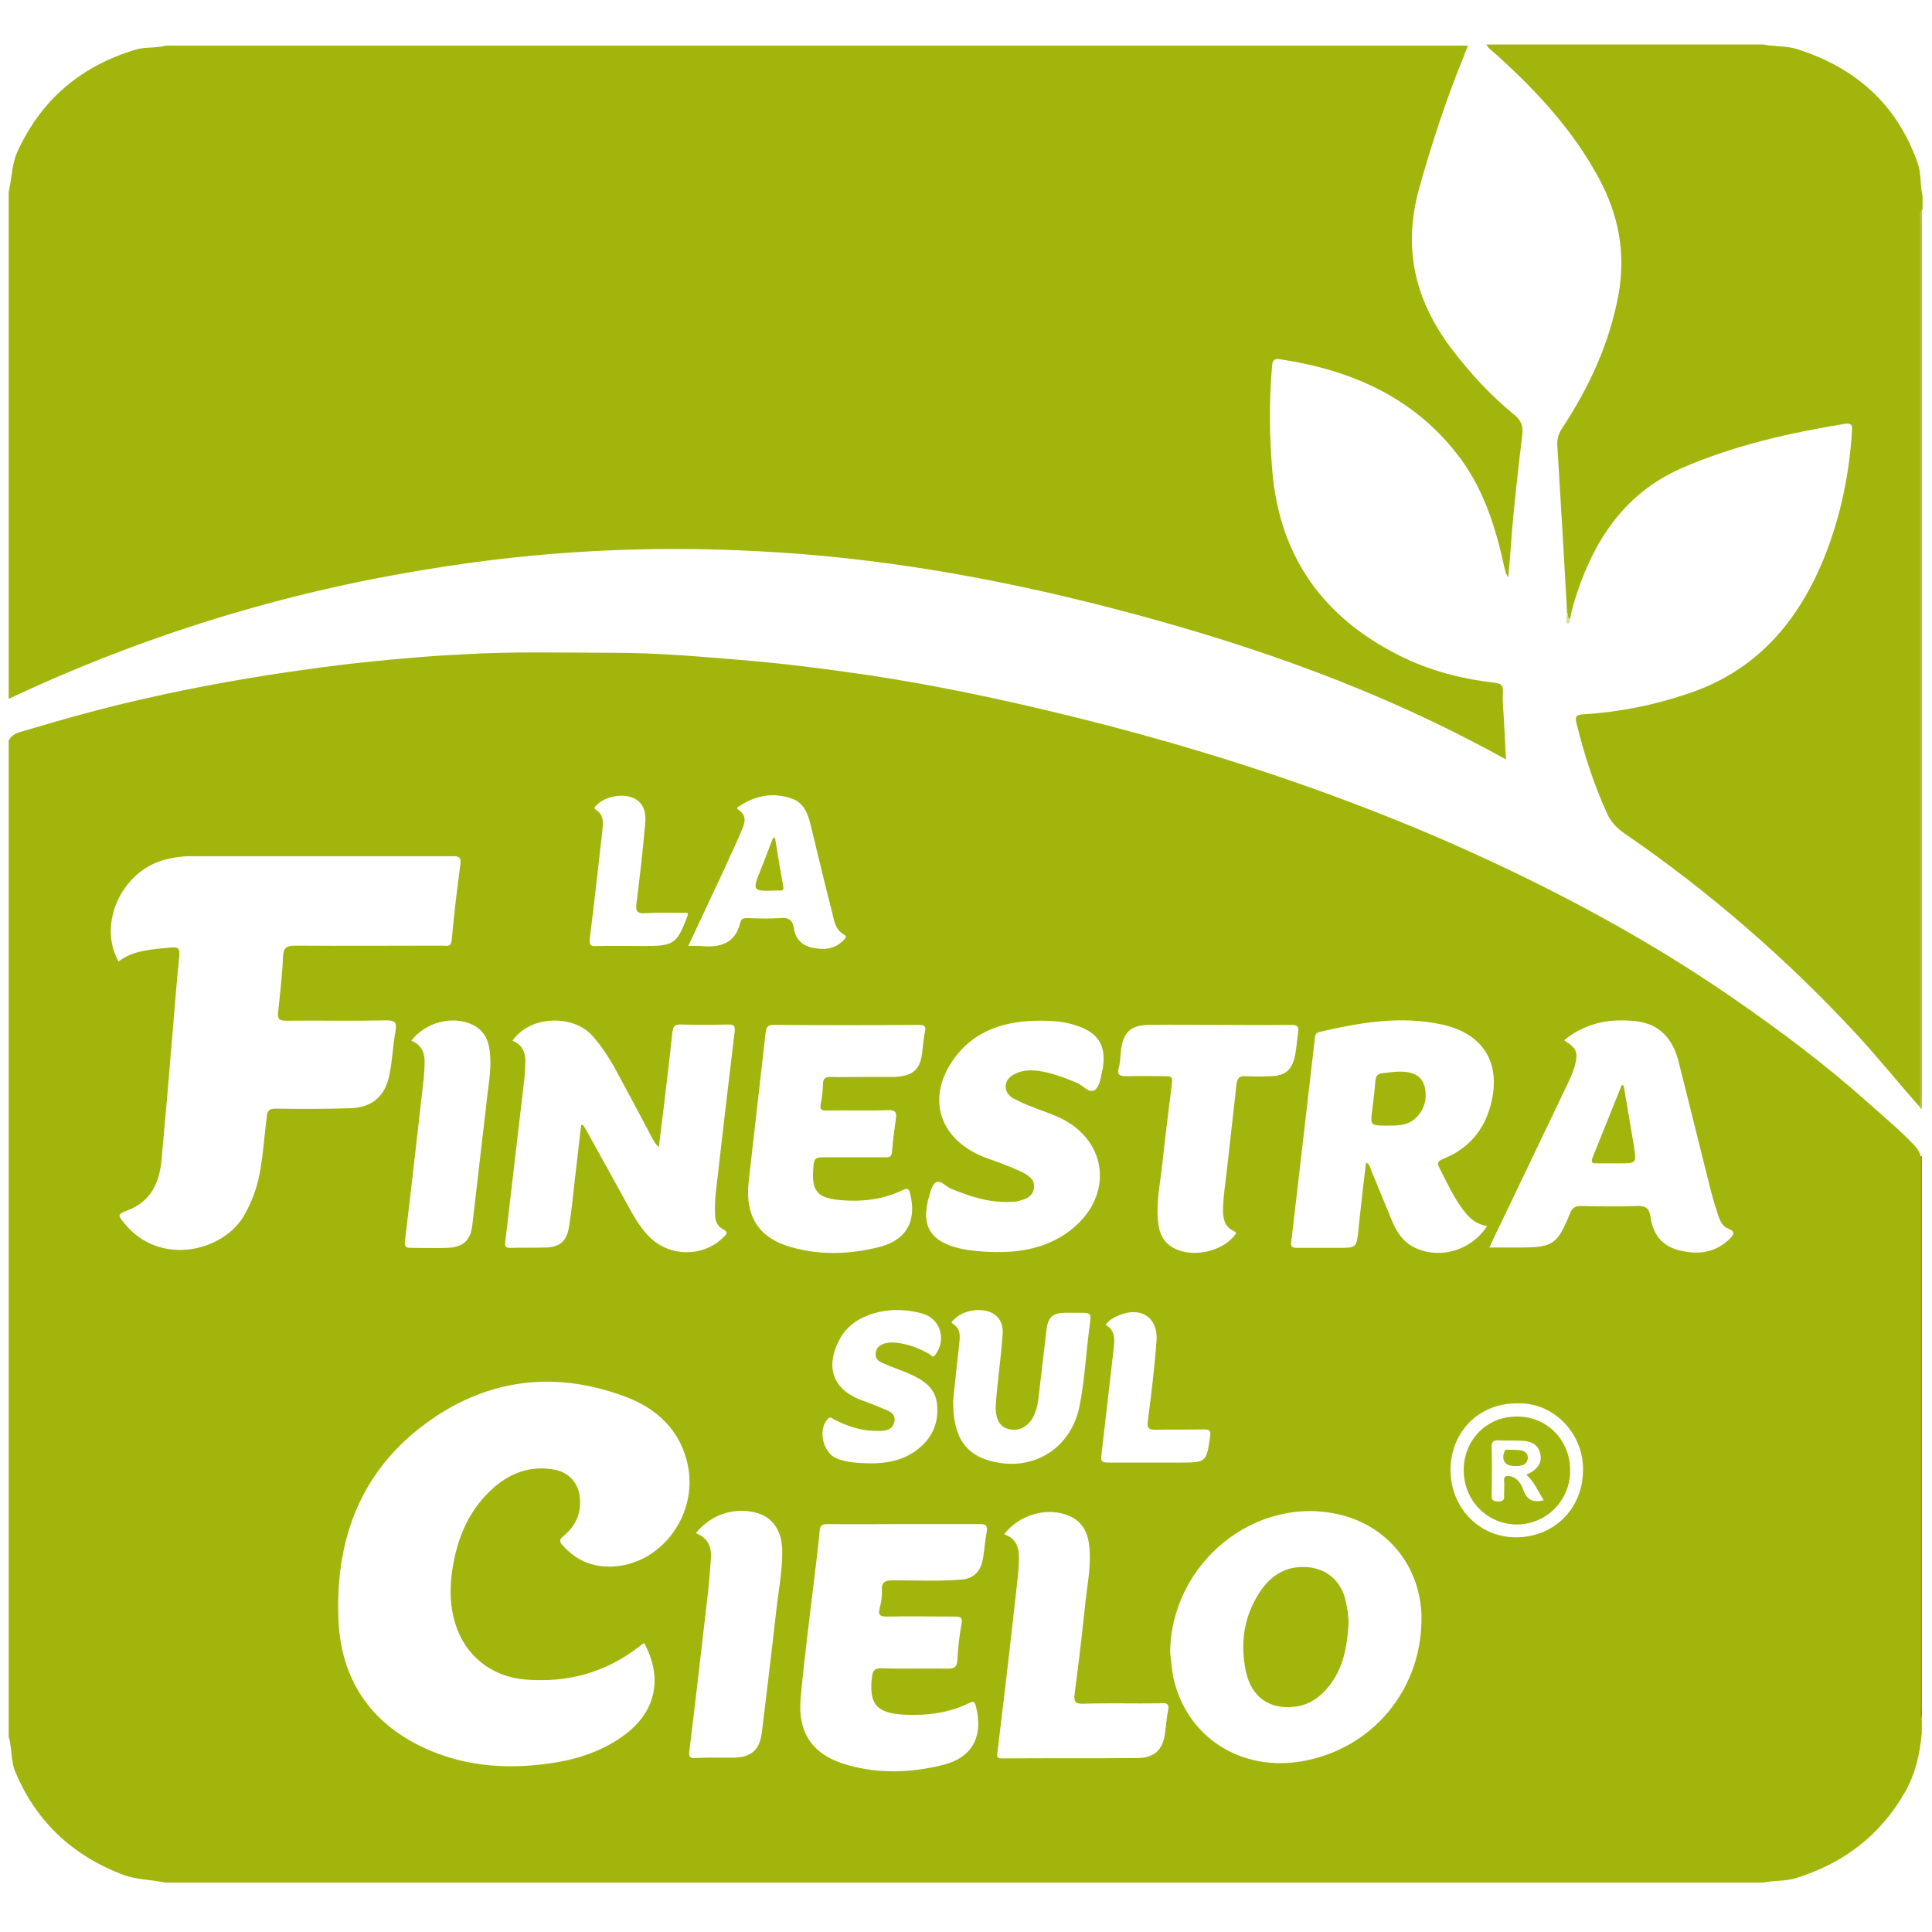 <?xml version="1.0" encoding="utf-8"?>
<!-- Generator: Adobe Illustrator 22.1.0, SVG Export Plug-In . SVG Version: 6.00 Build 0)  -->
<svg version="1.1" id="Capa_1" xmlns="http://www.w3.org/2000/svg" xmlns:xlink="http://www.w3.org/1999/xlink" x="0px" y="0px"
	 viewBox="0 0 512 512" style="enable-background:new 0 0 512 512;" xml:space="preserve">
<style type="text/css">
	.st0{fill:#A2B50D;}
	.st1{fill:#B3C23A;}
	.st2{fill:#E33944;}
	.st3{fill:#D7E09A;}
</style>
<path class="st0" d="M201.3,146.1c31.3,1.6,62,7,92.3,14.8c33.5,8.6,66.1,19.7,96.8,35.7c2.7,1.4,5.5,2.9,8.6,4.6c0,0,0,0,0.1,0
	c-0.2-3.4-0.3-6.5-0.5-9.5c-0.1-2.8-0.5-5.6-0.3-8.4c0.1-2-0.9-2.2-2.4-2.4c-8.7-1-17.1-3.2-24.9-7.1c-20.1-10-31.8-26-33.8-48.7
	c-0.8-9.3-0.9-18.6-0.1-28c0.1-1.4,0.4-2.2,2.1-1.9c19.2,2.9,36,10.3,47.9,26.4c6.3,8.6,9.4,18.6,11.6,28.9c0.2,0.8,0.4,1.7,1,2.5
	c0,0,0,0,0,0c0.3-3.2,0.6-6.5,0.8-9.7c0.7-9.3,1.8-18.6,2.9-27.9c0.3-2.2-0.1-3.8-2-5.4c-6.4-5.2-11.9-11.2-16.9-17.8
	c-9.6-12.8-12.8-26.6-8.4-42.3c3.3-11.8,7.1-23.4,11.7-34.7c0.4-1,0.8-2.1,1.2-3.1c-115,0-230.1,0-345.1,0c-2.6,0.7-5.3,0.3-7.8,1
	c-14.4,4.3-24.9,13-31.3,26.7c-1.7,3.5-1.6,7.3-2.5,11c0,44.8,0,89.6,0,134.4c35.5-16.7,72.6-28.2,111.4-34.4
	C142.7,146,171.9,144.5,201.3,146.1z"/>
<path class="st0" d="M508.8,293.4c-5.6-6.3-10.9-12.9-16.6-19.1c-18.6-20.1-39.2-38-61.8-53.5c-2-1.4-3.5-3-4.5-5.2
	c-3.5-7.7-6.1-15.7-8.1-23.9c-0.5-1.9,0-2.3,1.9-2.4c9.4-0.6,18.5-2.4,27.4-5.4c18-5.9,29.2-18.7,36.2-35.8
	c4.4-10.9,6.8-22.3,7.5-34c0.1-1.4-0.1-2-1.8-1.8c-14.6,2.4-28.9,5.6-42.5,11.4c-14.4,6-22.8,17.3-27.9,31.5c-1,2.9-2,5.8-2.5,8.8
	c-1.3,0.1-0.3-1.1-0.8-1.4c-0.8-14.9-1.7-29.7-2.6-44.6c-0.1-1.8,0.4-3.2,1.4-4.7c7.1-10.8,12.4-22.3,14.8-35.1
	c2-11,0.1-21.2-5.2-31c-6.8-12.6-16.3-22.9-26.8-32.4c-1-1-2.3-1.7-3-3c24.5,0,49,0,73.5,0c2.9,0.6,6,0.3,8.8,1.2
	c15.5,4.9,26.5,14.6,32,30.2c1,2.8,0.6,5.9,1.3,8.7c0,1.1,0,2.3,0,3.4c-0.5,1-0.2,2.1-0.2,3.1c0,77.3,0,154.5,0,231.8
	C509.1,291.4,509.4,292.5,508.8,293.4z"/>
<path class="st1" d="M508.8,293.4c0-70.6,0-141.2,0-211.7c0-7.8,0-15.6,0-23.4c0-0.9-0.3-1.9,0.5-2.8c0,79.4,0,158.9,0,238.3
	C509,293.9,508.9,293.7,508.8,293.4z"/>
<path class="st2" d="M508.8,306.5c0.2,0,0.3-0.1,0.5-0.1c0,49.6,0,99.3,0,148.9c-0.8-1-0.5-2.2-0.5-3.3c0-47.1,0-94.3,0-141.4
	C508.9,309.2,508.8,307.8,508.8,306.5z"/>
<path class="st3" d="M415.2,162.8c0.3,0.5,0.5,0.9,0.8,1.4c0.1,0.4,0.1,0.9-0.4,1c-0.6,0.2-0.5-0.4-0.5-0.8
	C415.1,163.9,415.1,163.3,415.2,162.8z"/>
<path class="st0" d="M367.6,298.3c-4.5,0-4.5,0-3.9-4.5c0.3-2.5,0.6-4.9,0.8-7.4c0.1-1.2,0.6-1.9,1.9-2c1.4-0.1,2.9-0.4,4.3-0.4
	c4.6-0.1,6.9,1.7,7.1,5.7c0.3,4.1-2.6,7.9-6.4,8.4C370.2,298.3,368.9,298.3,367.6,298.3z"/>
<path class="st0" d="M430.3,287.7c0.9,5.3,1.8,10.7,2.7,16c0.7,4.6,0.7,4.6-3.9,4.6c-2,0-4,0-6,0c-1.1,0-1.5-0.2-1.1-1.4
	c2.6-6.5,5.2-12.9,7.8-19.4C429.9,287.6,430.1,287.6,430.3,287.7z"/>
<path class="st0" d="M205.4,222.1c0.7,4.3,1.4,8.6,2.2,13c0.1,0.6-0.2,0.9-0.8,0.9c-0.3,0-0.6,0-1,0c-6.5,0.2-6.5,0.2-4.1-5.8
	c1.1-2.7,2.1-5.5,3.2-8.2C205.1,222.1,205.2,222.1,205.4,222.1z"/>
<g>
	<path class="st0" d="M401.9,375.4c-7.9,0-14,6.2-14,14.2c0,8,6.2,14.4,14.1,14.4c7.8,0,14.2-6.4,14.1-14.4
		C416.1,381.6,409.9,375.3,401.9,375.4z M403.8,395.1c-0.6-1.7-1.5-3.4-3.6-3.9c-1.1-0.2-1.7,0-1.6,1.3c0.1,1.1,0,2.2,0,3.4
		c0,1.1,0.2,2-1.5,2c-1.6,0-1.9-0.5-1.8-2c0.1-4.2,0.1-8.3,0-12.5c0-1.2,0.4-1.7,1.6-1.7c2,0.1,4,0,6,0.1c3.1,0,4.8,1.2,5.3,3.5
		c0.5,2.4-0.7,4.2-3.7,5.5c2.1,1.9,3.1,4.4,4.6,6.8C406.5,398.2,404.8,397.7,403.8,395.1z"/>
	<path class="st0" d="M347.3,415.4c-5.9-0.8-10.4,1.8-13.5,6.6c-4.2,6.4-5.2,13.6-3.6,21.1c1.5,6.7,6.3,10,12.9,9.2
		c3.7-0.4,6.6-2.4,8.9-5.2c4-4.9,5.1-10.8,5.4-17.4c-0.1-1.2-0.2-2.9-0.6-4.6C355.9,419.7,352.3,416.1,347.3,415.4z"/>
	<path class="st0" d="M402.5,384.3c-0.9-0.1-1.8-0.1-2.7-0.1c-0.5,0-0.9-0.1-1.1,0.5c-0.9,2.2,0.2,3.8,2.5,3.8c0.4,0,0.8,0,1.2,0
		c1.3-0.1,2.4-0.6,2.5-2.1C404.9,384.9,403.8,384.4,402.5,384.3z"/>
	<path class="st0" d="M509.1,452.4c0-48.5,0-96.9,0-145.4c-0.2-1.5-1-2.7-2-3.7c-3.6-3.8-7.6-7.1-11.5-10.6
		c-11.6-10.4-24-19.7-36.8-28.5c-19.7-13.6-40.6-25.1-62.3-35.3c-17-8-34.4-15-52.1-21.2c-25.2-8.8-50.8-15.9-76.8-21.7
		c-12.5-2.8-25-5.2-37.6-7.1c-11.6-1.7-23.2-3.2-34.9-4.1c-10.7-0.9-21.5-1.8-32.2-1.8c-13.4,0-26.7-0.4-40.1,0.4
		c-3.7,0.2-7.4,0.4-11.1,0.7c-9.9,0.8-19.8,1.8-29.7,3.2c-14.7,2-29.4,4.6-43.9,7.9c-10.6,2.4-21.1,5.3-31.4,8.4
		c-1.7,0.5-3.5,0.8-4.4,2.7c0,88,0,175.9,0,263.9c0.9,3,0.5,6.2,1.7,9.2c5.5,13.3,15.2,22.3,28.5,27.4c3.7,1.4,7.6,1.3,11.3,2.1
		c141.1,0,282.3,0,423.4,0c2.9-0.6,5.9-0.3,8.8-1.2c12.5-3.9,22.2-11.2,28.8-22.7c2.8-4.9,4-10.2,4.5-15.8c0-1.3,0-2.6,0-3.9
		C508.9,454.3,509.1,453.3,509.1,452.4z M296.5,282.9c0.4-1.5,0.4-3.2,0.6-4.8c0.6-4.5,2.6-6.4,7.2-6.5c6.3-0.1,12.6,0,18.8,0
		c6.4,0,12.7,0.1,19.1,0c1.7,0,2.1,0.5,1.8,2.1c-0.3,2-0.4,4-0.8,6c-0.8,3.9-2.6,5.4-6.4,5.5c-2.3,0.1-4.5,0.1-6.8,0
		c-1.5-0.1-2.1,0.5-2.3,2c-0.8,7.4-1.7,14.9-2.5,22.3c-0.4,3.7-1,7.3-1.1,11c0,2.4,0.4,4.6,2.8,5.7c1.1,0.5,0.5,0.9,0.1,1.4
		c-3.5,4.3-11.5,5.8-16.2,3c-3-1.7-3.8-4.6-4-7.8c-0.3-4.8,0.7-9.5,1.2-14.2c0.8-7.3,1.7-14.5,2.6-21.8c0.2-1.4-0.4-1.6-1.6-1.6
		c-3.5,0-6.9-0.1-10.4,0C296.9,285.2,295.9,285,296.5,282.9z M296.7,348.5c5.7-2.3,10.2,0.7,9.8,6.7c-0.5,7.1-1.4,14.2-2.3,21.3
		c-0.3,2,0.2,2.4,2.1,2.4c4.3-0.1,8.5,0,12.8-0.1c1.6,0,1.8,0.4,1.6,1.9c-1,6.8-1,6.9-8,6.9c-6,0-12.1,0-18.1,0c-2.9,0-3,0-2.6-3
		c1-9,2.1-17.9,3.1-26.9c0.3-2.5,0.6-5.1-2.1-6.6C293.9,349.8,295.2,349.1,296.7,348.5z M245.8,318.8c0.1-0.2,0-0.5,0.1-0.7
		c0.6-1.6,0.8-3.7,1.9-4.6c1.4-1.1,2.8,1,4.2,1.5c5.1,2.1,10.2,3.8,15.9,3.5c0.6,0,1.3,0,1.9-0.2c1.9-0.5,3.8-1,4.2-3.4
		c0.3-2.3-1.3-3.3-3-4.2c-1.4-0.7-2.9-1.3-4.4-1.9c-1.9-0.8-3.9-1.4-5.9-2.2c-12.5-5-15.5-16.8-6.9-27.3c4.8-5.9,12.2-8.9,22.1-8.8
		c3,0,6.4,0.2,9.7,1.4c5.5,1.9,7.5,5.2,6.7,10.9c0,0.3-0.1,0.6-0.2,0.9c-0.4,1.8-0.6,4.1-1.9,5.1c-1.6,1.1-3.1-1.1-4.7-1.8
		c-3.4-1.4-6.7-2.7-10.3-3.2c-2.3-0.3-4.5-0.2-6.6,1c-2.8,1.5-2.8,4.8,0,6.3c1.5,0.8,3,1.5,4.6,2.1c2.2,0.9,4.4,1.6,6.5,2.5
		c13.9,5.7,15.9,21.2,3.9,30.4c-6.7,5.1-14.5,6.1-22.7,5.6c-2.9-0.2-5.8-0.5-8.5-1.4C246.6,328.4,244.5,324.8,245.8,318.8z
		 M252.6,350.9c-0.9-0.6,0-0.9,0.3-1.3c2.3-2.3,6.7-3.1,9.7-1.8c2.6,1.2,3.3,3.5,3.1,6c-0.4,5.3-1.1,10.6-1.6,15.8
		c-0.1,1.4-0.3,2.9-0.2,4.3c0.2,2.2,0.9,4.1,3.3,4.8c2.6,0.7,4.9-0.4,6.4-2.8c1.1-1.9,1.5-4.1,1.7-6.2c0.7-5.7,1.3-11.3,2-17
		c0.4-3.7,1.6-4.8,5.2-4.8c1.1,0,2.3,0,3.4,0c3.3,0,3.3,0,2.9,3.2c-1,7.2-1.3,14.4-2.7,21.5c-2.4,11.9-13.3,18-24.8,14.2
		c-5.9-2-8.8-6.7-8.7-15.7c0.4-4.1,1-9.5,1.6-14.9C254.4,354.3,254.7,352.2,252.6,350.9z M234.8,361.6c1.9,0.8,3.9,1.5,5.8,2.3
		c3.7,1.6,7.2,3.6,7.7,8.1c0.6,5.1-1.3,9.3-5.5,12.4c-3.7,2.7-8.1,3.5-12.6,3.4c-2.9-0.1-5.8-0.2-8.5-1.3c-3.7-1.6-5-7.7-2.3-10.5
		c0.7-0.8,1.2,0,1.7,0.2c3.3,1.7,6.8,2.9,10.6,3c2,0,4.6,0.3,5.3-2.3c0.6-2.7-2-3.1-3.7-3.9c-1.8-0.8-3.6-1.4-5.4-2.1
		c-8.1-3.2-8.9-9.8-5.2-16.3c1.7-3,4.3-4.9,7.5-6.1c4.7-1.7,9.5-1.7,14.2-0.4c4.8,1.3,6.5,6.9,3.5,10.9c-0.7,1-1.1,0.2-1.5-0.1
		c-2.6-1.5-5.4-2.6-8.3-3c-0.8-0.1-1.6-0.2-2.4-0.1c-1.6,0.2-3.3,0.7-3.6,2.6C231.7,360.5,233.4,361,234.8,361.6z M196.4,220.4
		c0.8-1.9,1.9-4.1-0.7-5.8c-0.8-0.6,0-0.8,0.3-1c4.4-2.9,9.1-3.7,14-1.9c2.8,1,4,3.6,4.7,6.4c1.9,7.7,3.7,15.5,5.7,23.2
		c0.6,2.4,0.8,5,3.3,6.4c0.9,0.5,0.3,0.9,0,1.3c-2.3,2.5-5.1,2.8-8.2,2.2c-2.8-0.5-4.7-2.3-5.1-5.1c-0.3-2.3-1.4-3-3.6-2.8
		c-2.9,0.2-5.8,0.1-8.7,0c-0.8,0-1.6,0-1.9,1.1c-1.3,5.7-5.4,6.8-10.5,6.3c-0.9-0.1-1.9,0-3.3,0c3.4-7.3,6.6-14.1,9.8-20.9
		C193.5,226.7,195.1,223.6,196.4,220.4z M156.3,248.7c1.2-9.4,2.2-18.8,3.3-28.3c0.2-2.2,0.6-4.4-1.7-5.8c-0.7-0.5-0.2-0.8,0.1-1.1
		c1.9-2.2,6.3-3.3,9.4-2.2c2.5,0.9,3.9,3,3.6,6.7c-0.6,7-1.4,14.1-2.3,21.1c-0.3,2.1-0.1,3.1,2.4,2.9c3.7-0.2,7.4-0.1,11.1-0.1
		c0,0.4,0.1,0.5,0.1,0.6c-3,7.8-3.6,8.2-11.9,8.2c-4,0-8-0.1-12.1,0C156.7,250.8,156.1,250.7,156.3,248.7z M133.9,329.1
		c1.7-14.2,3.3-28.5,5-42.7c0.2-1.4,0.2-2.7,0.3-4.1c0.2-2.9-0.4-5.3-3.4-6.5c4.9-7,16.4-6.8,21.2-1.3c2.3,2.6,4.2,5.5,5.9,8.5
		c3.4,6.3,6.8,12.6,10.1,18.9c0.4,0.7,0.8,1.4,1.6,2.1c0.4-3.5,0.9-7,1.3-10.6c0.8-6.6,1.6-13.3,2.3-19.9c0.2-1.5,0.6-2,2.1-2
		c4.3,0.1,8.5,0.1,12.8,0c1.5,0,1.7,0.5,1.6,1.8c-1.7,14.2-3.4,28.5-5,42.7c-0.2,1.9-0.3,3.9-0.2,5.8c0,1.6,0.5,3.1,2,3.9
		c1.8,0.9,0.9,1.5,0.1,2.3c-5.3,5.2-14.1,5.1-19.4-0.1c-2.2-2.2-3.9-4.9-5.4-7.7c-3.7-6.7-7.4-13.4-11.1-20.1
		c-0.4-0.7-0.8-1.4-1.2-2c-0.2,0-0.3,0-0.5,0.1c-0.6,5.2-1.2,10.4-1.8,15.6c-0.4,3.8-0.8,7.5-1.4,11.3c-0.6,3.8-2.4,5.4-6.2,5.5
		c-3.1,0.1-6.3,0-9.4,0.1C133.8,330.7,133.8,330.2,133.9,329.1z M125.3,271.6c3.4,1.7,4.4,4.7,4.6,8.2c0.3,4.3-0.6,8.5-1,12.7
		c-1.2,10.6-2.5,21.2-3.7,31.9c-0.5,4.5-2.5,6.2-7,6.3c-3.1,0.1-6.3,0-9.4,0c-1.3,0-1.6-0.4-1.5-1.7c1.7-14.1,3.3-28.3,4.9-42.4
		c0.2-1.4,0.2-2.7,0.3-4.1c0.2-2.9-0.4-5.5-3.5-6.7C112.7,270.9,120,269,125.3,271.6z M73.1,293.8c-1.6,0-2.2,0.4-2.4,2
		c-0.7,5.6-1,11.2-2.2,16.7c-0.8,3.4-2.1,6.6-3.8,9.6c-5.5,9.6-22.5,13.7-31.8,2c-1.8-2.2-1.7-2.3,0.8-3.3c6.2-2.3,8.5-7.2,9.1-13.3
		c1-11.1,2-22.3,2.9-33.4c0.6-6.9,1.1-13.8,1.8-20.7c0.2-2-0.2-2.5-2.2-2.3c-4.8,0.5-9.8,0.6-13.9,3.7c-5.5-9.9,0.7-23.7,12-26.9
		c2.3-0.6,4.6-1,6.9-1c23.3,0,46.5,0,69.8,0c1.8,0,2.1,0.5,1.9,2.2c-0.9,6.7-1.7,13.4-2.3,20.1c-0.2,1.9-1.3,1.4-2.4,1.4
		c-13,0-25.9,0.1-38.9,0c-2.3,0-3.3,0.4-3.4,3c-0.2,4.9-0.8,9.8-1.3,14.7c-0.2,1.7,0.3,2.2,2,2.2c8.9-0.1,17.7,0.1,26.6-0.1
		c2.5,0,2.9,0.6,2.5,2.9c-0.7,3.8-0.8,7.7-1.6,11.5c-1.1,5.8-4.7,8.8-10.6,8.9C86.2,293.9,79.6,293.9,73.1,293.8z M153.6,396.4
		c-0.5-3.6-3-6.2-6.5-6.9c-6.7-1.3-12.4,1-17.2,5.6c-6.3,6-9.1,13.7-10.2,22.1c-0.5,4.4-0.4,8.7,0.9,12.9c2.6,8.7,9.7,14.3,18.7,15
		c11,0.9,21.1-1.8,29.9-8.6c0.4-0.3,0.9-0.7,1.5-1.1c5.1,9.4,3.1,18.4-5.5,24.6c-6.2,4.5-13.4,6.6-20.9,7.5
		c-11,1.4-21.8,0.4-31.9-4.3c-14.3-6.6-22-18.2-22.7-33.8c-0.9-20.3,5.2-38.2,21.6-51c16.4-12.8,35-15.6,54.6-8.2
		c8.2,3.1,14.3,8.8,16.3,17.7c3.2,14.3-8.3,28.3-22.2,27.2c-4.4-0.3-8-2.3-10.9-5.6c-0.9-1-0.9-1.5,0.2-2.4
		C152.7,404.3,154.2,400.8,153.6,396.4z M205.7,427c-1.2,10.7-2.5,21.4-3.8,32.1c-0.6,4.7-2.8,6.6-7.5,6.7c-3.4,0-6.8-0.1-10.1,0.1
		c-1.7,0.1-1.8-0.6-1.6-2c1.6-13,3.1-26,4.6-39.1c0.5-3.9,0.8-7.8,1.1-11.8c0.2-3-0.7-5.4-4-6.7c4.2-5.2,10.7-7.1,16.7-5.2
		c3.8,1.3,6,4.6,6.2,9.5C207.4,416.2,206.3,421.6,205.7,427z M198.4,313.2c1.5-13.2,3-26.4,4.5-39.6c0.2-1.5,0.6-2,2.2-2
		c12.8,0.1,25.6,0.1,38.4,0c1.5,0,2,0.4,1.6,1.9c-0.4,2-0.5,4-0.8,6c-0.5,3.7-2.3,5.4-6,5.8c-0.4,0-0.8,0.1-1.2,0.1
		c-2.8,0-5.6,0-8.5,0c0,0,0,0,0,0c-2.8,0-5.6,0.1-8.5,0c-1.5,0-2,0.5-2,1.9c-0.1,1.8-0.2,3.5-0.6,5.3c-0.3,1.5,0.3,1.7,1.6,1.7
		c5.4-0.1,10.8,0.1,16.2-0.1c2-0.1,2.4,0.6,2.1,2.4c-0.4,2.9-0.8,5.7-1,8.6c-0.1,1.6-1,1.5-2.1,1.5c-5.5,0-11,0-16.4,0
		c-1.6,0-2.2,0.4-2.3,2.1c-0.7,6.9,0.8,8.8,7.8,9.3c5.4,0.4,10.8-0.3,15.8-2.7c1.4-0.7,1.7-0.3,2,1c1.8,7.2-1,12.3-8.3,14.1
		c-7.6,1.9-15.3,2.2-22.9,0.1C201.1,328.2,197.4,322.4,198.4,313.2z M261.5,405.9c-0.5,2.5-0.6,5.1-1.1,7.6c-0.6,3-2.5,4.9-5.6,5.1
		c-6,0.5-12.1,0.2-18.1,0.2c-2.1,0-3.1,0.4-3,2.7c0.1,1.6-0.2,3.2-0.6,4.8c-0.5,1.9,0.4,2.1,2,2.1c6-0.1,11.9,0,17.9,0
		c1.5,0,2.2,0.2,1.8,2c-0.6,3.2-0.9,6.4-1.1,9.6c-0.1,1.9-0.9,2.2-2.5,2.2c-5.9-0.1-11.8,0.1-17.6-0.1c-1.8,0-2.3,0.6-2.5,2.2
		c-0.9,7.2,1.1,9.7,8.4,10.1c6,0.3,11.9-0.4,17.4-3.1c1.1-0.5,1.4-0.4,1.7,0.8c2.1,8.1-0.9,13.8-9,15.7c-8.2,2-16.6,2.3-24.8,0
		c-9.4-2.6-13.5-8.4-12.6-18c1.1-11.9,2.7-23.8,4.1-35.7c0.3-2.8,0.7-5.6,0.9-8.4c0.1-1.5,0.7-1.8,2.1-1.8c6.8,0.1,13.5,0,20.3,0
		c6.7,0,13.4,0,20.1,0C261,403.9,261.8,404.1,261.5,405.9z M309.5,453.6c-0.4,2-0.5,4-0.8,6c-0.6,4.1-2.8,6.2-7,6.3
		c-12,0.1-24,0-36,0.1c-1.1,0-1.6-0.1-1.4-1.4c1.9-15.5,3.7-31,5.4-46.5c0.2-1.4,0.2-2.7,0.3-4.1c0.2-3.3-0.3-6.2-3.9-7.4
		c4.1-5.3,11.6-7.4,17.4-4.8c3.6,1.6,4.9,4.7,5.2,8.3c0.5,5.3-0.7,10.6-1.2,15.9c-0.8,7.6-1.7,15.2-2.7,22.8
		c-0.3,2.1,0.1,2.8,2.4,2.7c6.7-0.2,13.4,0,20-0.1C309.6,451.1,309.9,451.8,309.5,453.6z M345.9,466.6c-16.7,3.3-31.6-6.1-35-22.3
		c-0.4-2-0.5-4.1-0.8-6.2c0.1-23.9,22.8-42.3,45.4-36.6c13,3.3,21.6,14.7,21.2,28.4C376.3,448.1,363.7,463.1,345.9,466.6z
		 M375.5,330.9c-3.2-1.3-5.1-3.9-6.4-6.9c-1.9-4.6-3.8-9.2-5.7-13.8c-0.3-0.7-0.3-1.6-1.4-2.1c-0.7,6-1.4,11.9-2,17.7
		c-0.5,4.8-0.4,4.9-5.4,4.9c-3.6,0-7.2,0-10.9,0c-1.2,0-1.7-0.3-1.5-1.6c2.1-17.8,4.1-35.6,6.2-53.5c0.1-0.9,0-1.8,1.2-2.1
		c10.7-2.5,21.5-4.4,32.5-2C393.3,273.9,398,282,395,293c-1.8,6.7-6,11.5-12.5,14.1c-1.5,0.6-1.7,1.1-1,2.5c2,3.8,3.7,7.7,6.3,11.1
		c1.6,2.1,3.4,3.8,6.3,4.2C390.1,331.2,382,333.7,375.5,330.9z M401.5,407.4c-9.6-0.1-17.1-7.9-17.1-17.9
		c0.1-10.2,7.6-17.7,17.8-17.6c9.8-0.3,17.8,8.4,17.3,18.3C419.2,400.1,411.6,407.5,401.5,407.4z M458.3,328.4
		c-3.9,3.7-8.5,4.2-13.5,2.9c-4.6-1.2-6.8-4.5-7.4-8.8c-0.3-2.3-1.3-3-3.6-2.9c-4.9,0.2-9.8,0.1-14.7,0c-1.6,0-2.4,0.4-3,1.9
		c-3.5,8.5-4.5,9.1-13.9,9.1c-2.4,0-4.8,0-7.5,0c1-2.2,1.9-4.1,2.8-5.9c6-12.5,11.9-24.9,17.9-37.4c0.7-1.5,1.4-3,1.9-4.7
		c1-3.7,0.6-4.8-2.8-6.9c2.7-2.3,5.7-3.7,9.1-4.6c3.2-0.8,6.6-0.8,9.8-0.5c6.4,0.7,9.9,4.7,11.4,10.6c2.9,11.4,5.7,22.9,8.6,34.4
		c0.6,2.3,1.3,4.5,2,6.7c0.5,1.4,1.2,2.8,2.6,3.3C460,326.4,459.5,327.2,458.3,328.4z"/>
</g>
</svg>
